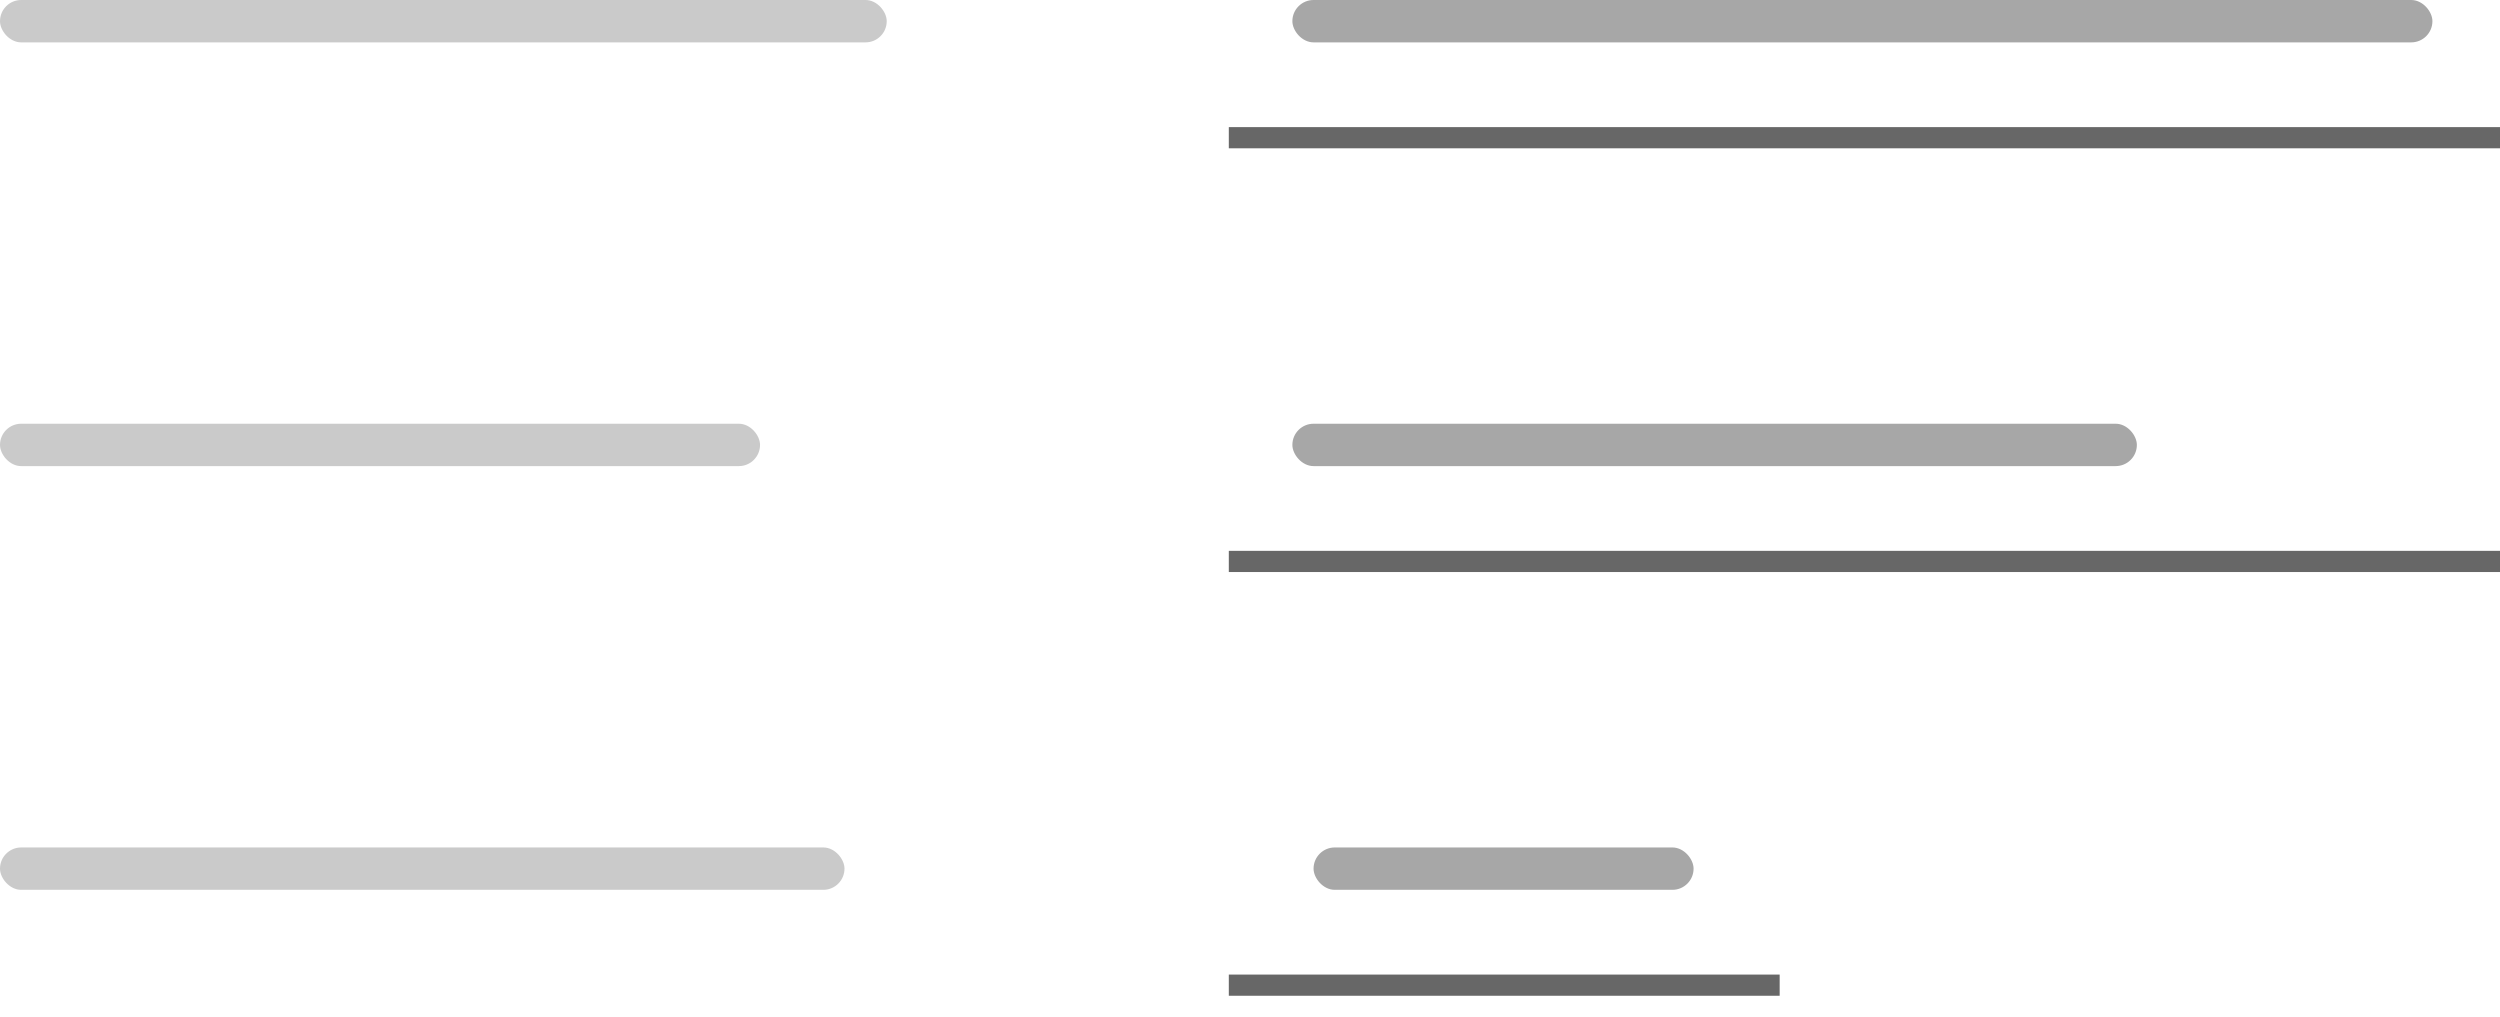<svg width="118" height="48" viewBox="0 0 118 48" fill="none" xmlns="http://www.w3.org/2000/svg">
<g opacity="0.6">
<rect y="40" width="39.86" height="2" rx="1" fill="#A7A7A7"/>
</g>
<rect x="62" y="40" width="17.937" height="2" rx="1" fill="#A7A7A7"/>
<line x1="58" y1="46.5" x2="84" y2="46.5" stroke="#676767"/>
<g opacity="0.6">
<rect y="20" width="35.874" height="2" rx="1" fill="#A7A7A7"/>
</g>
<rect x="61" y="20" width="39.86" height="2" rx="1" fill="#A7A7A7"/>
<line x1="58" y1="26.5" x2="118" y2="26.5" stroke="#676767"/>
<rect opacity="0.6" width="41.853" height="2" rx="1" fill="#A7A7A7"/>
<rect x="61" width="53.81" height="2" rx="1" fill="#A7A7A7"/>
<line x1="58" y1="6.5" x2="118" y2="6.5" stroke="#676767"/>
</svg>
